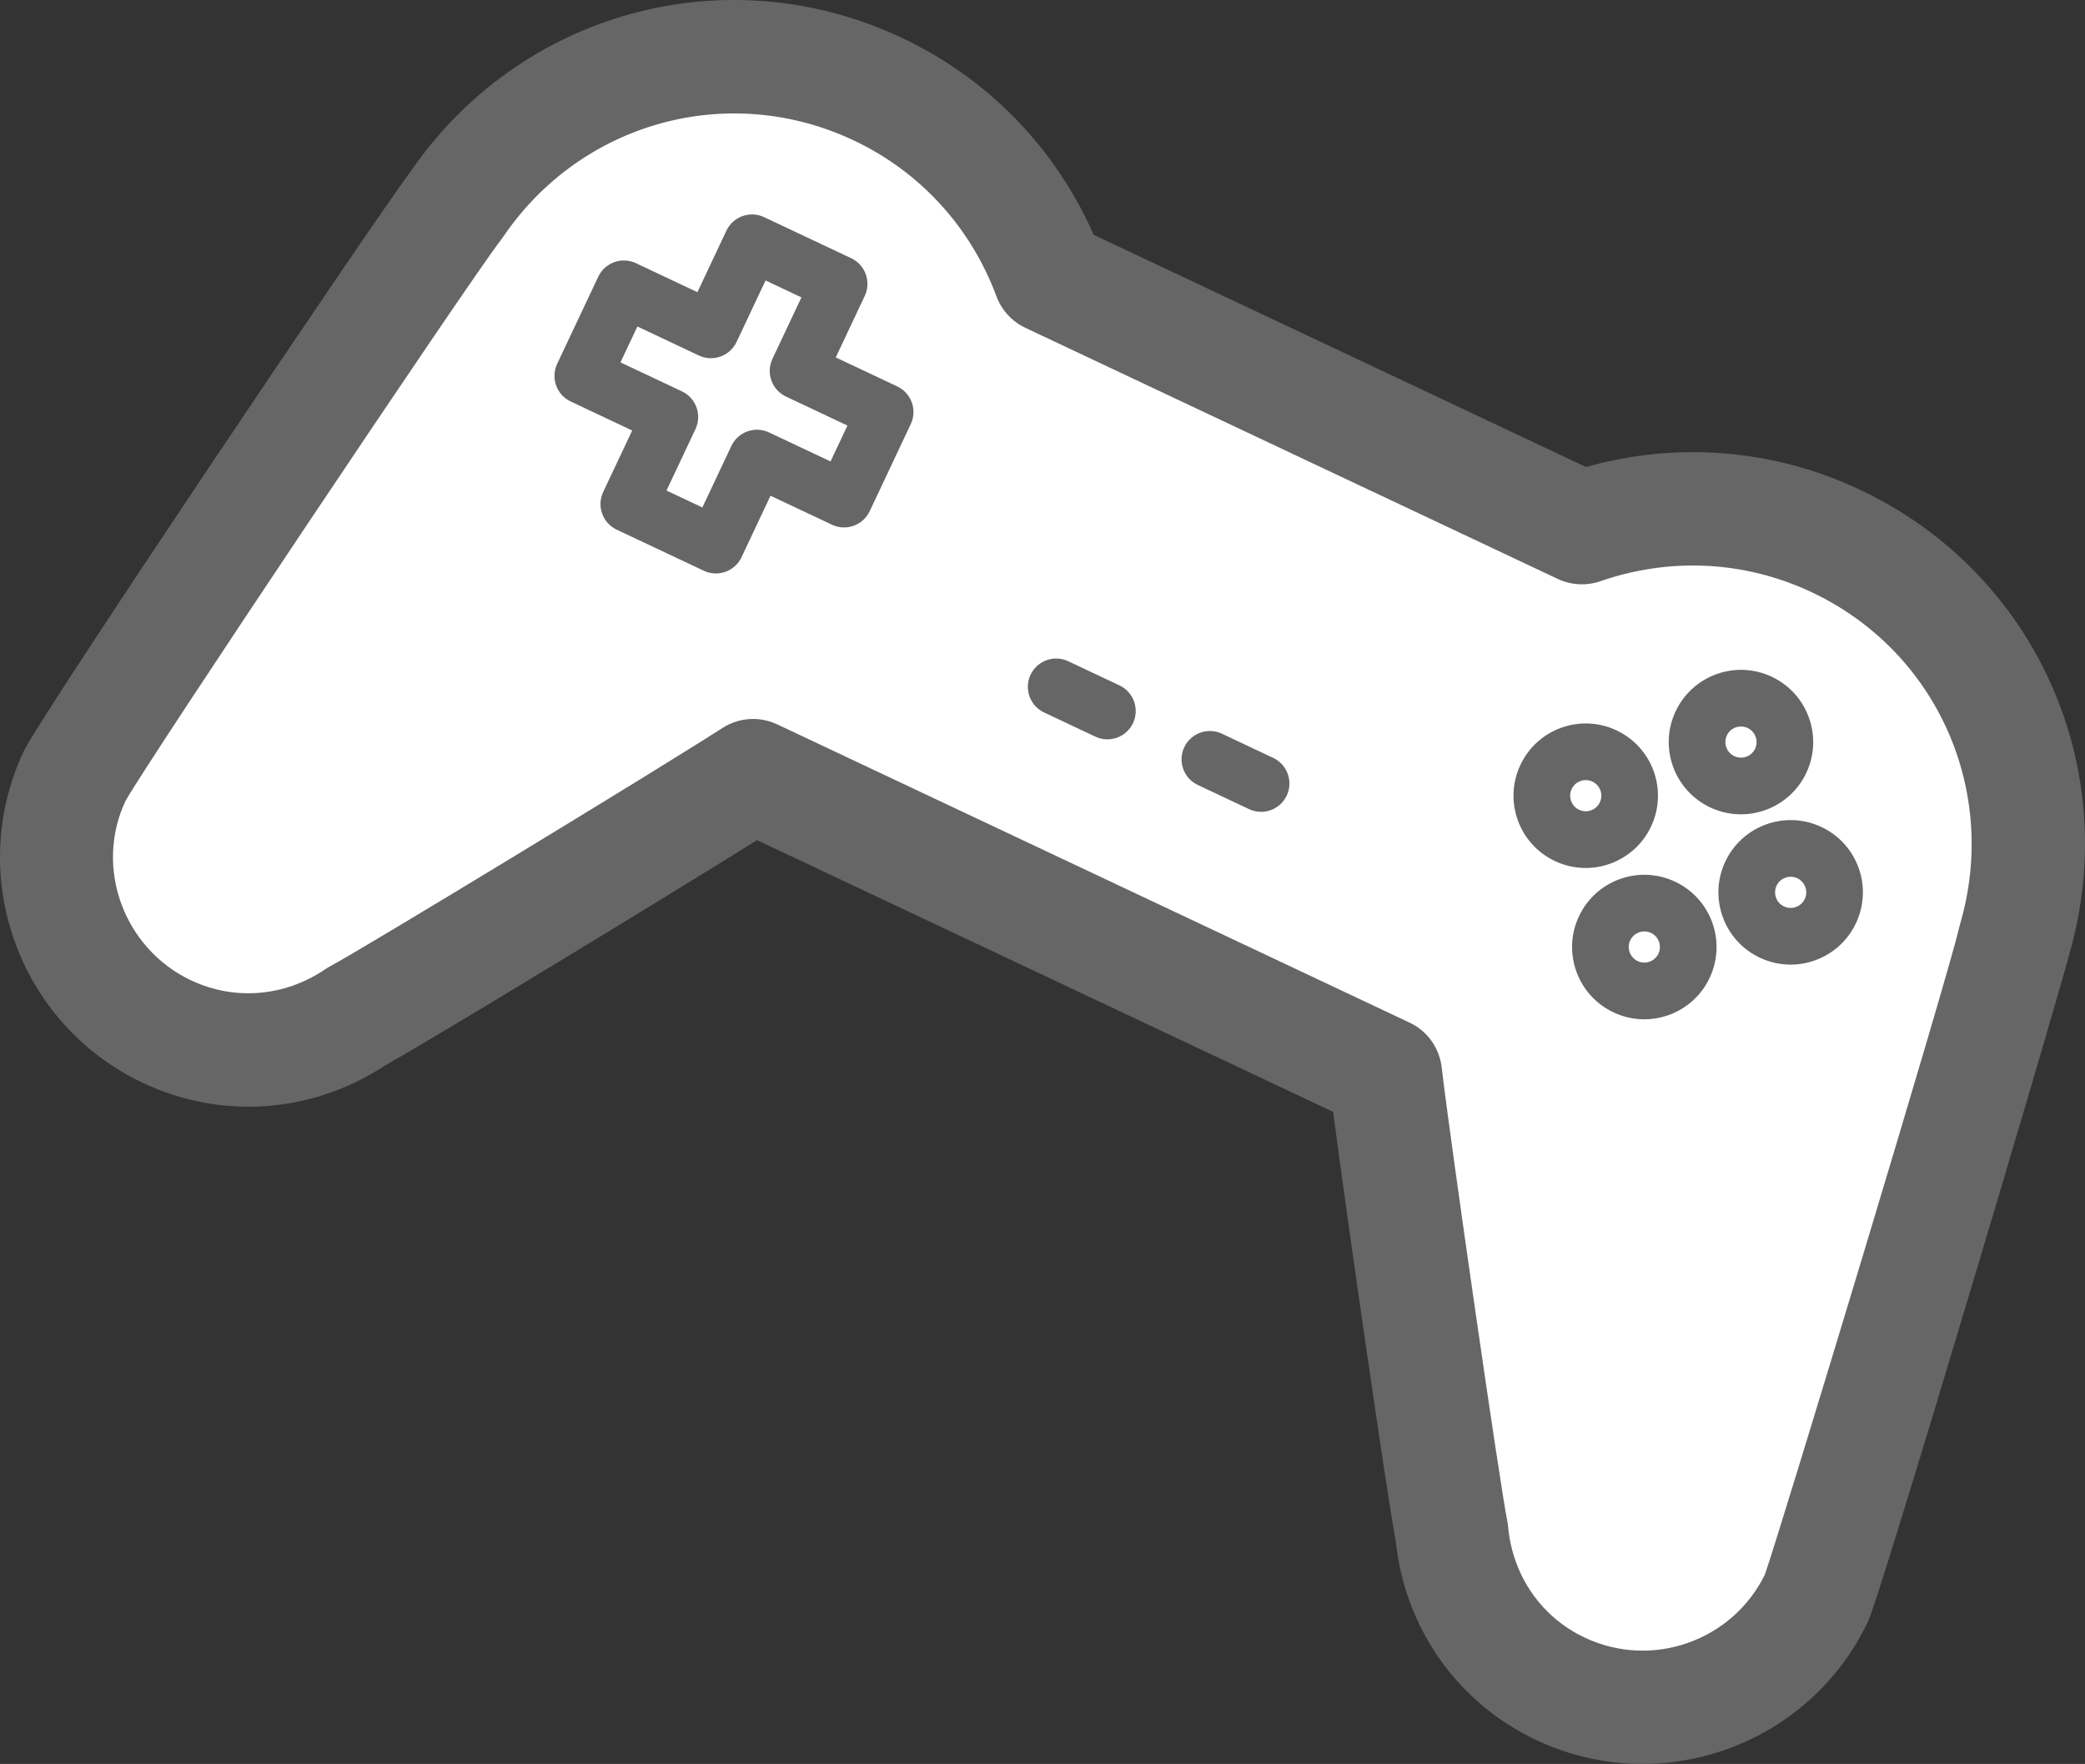 <svg xmlns="http://www.w3.org/2000/svg" viewBox="4.199 209.005 420.94 356.101"><rect x="4.199" y="209.005" width="420.94" height="356.101" fill="#333333" stroke="none"/><path fill="#FFF" d="M156.47 365.64l-87.5 51.5s-31.5 5-42-6.5-10-47-10-47l86.5-125s33.5-21 51-20 55.5 28.5 57 39 110 57.5 110 57.5 38-4.5 50 0 40 40.5 42 59-46 162-46 162-13 17-29.5 17.5-40-19-41-26.5-14-100.5-14-100.5l-126.5-61z"/><path fill="#666" d="M379.708 307.871c-17.389-8.201-36.852-9.789-55.307-4.588l-99.399-46.876c-7.727-17.549-21.33-31.556-38.72-39.757-35.442-16.715-77.152-5.295-99.306 27.149-7.682 10.217-74.689 109.873-77.974 116.842-11.835 25.093-1.045 55.14 24.049 66.976 15.978 7.535 34.317 6.149 49.176-3.69 8.573-4.732 56.198-33.679 74.81-45.314l116.303 54.852c2.887 22.011 10.791 76.795 12.628 86.548 1.858 17.726 12.452 32.756 28.431 40.29 25.094 11.834 55.141 1.045 66.976-24.049 2.571-5.454 37.804-123.832 40.523-134.379 11.002-37.764-6.715-77.275-42.19-94.004zm-55.552 231.742c-8.767-4.135-14.558-12.483-15.477-22.329-.04-.408-.101-.816-.177-1.223-1.451-7.091-11.473-76.43-13.244-91.594-.456-3.921-2.904-7.332-6.479-9.018l-127.664-60.208c-3.575-1.686-7.765-1.405-11.08.739-12.818 8.272-72.693 44.644-79.098 48.047-.364.192-.717.405-1.054.636-8.185 5.557-18.309 6.402-27.076 2.267-13.691-6.457-19.574-22.842-13.274-36.222 4.051-7.397 69.191-104.74 75.763-113.216.154-.195.294-.392.436-.599 15.745-23.253 45.52-31.477 70.795-19.558 13.401 6.319 23.649 17.505 28.849 31.499 1.041 2.803 3.138 5.081 5.843 6.356l107.465 50.681c2.7 1.275 5.799 1.439 8.621.466 14.102-4.892 29.25-4.1 42.651 2.22 25.275 11.921 37.87 40.123 29.943 67.064-.068.236-.132.474-.184.712-2.174 9.651-35.948 121.238-39.201 130.537-6.585 13.423-22.796 19.14-36.358 12.743z"/><path fill="#666" d="M334.073 380.504c1.41-1.263 2.599-2.826 3.458-4.646.858-1.82 1.307-3.729 1.384-5.622.077-1.891-.218-3.771-.848-5.524-.629-1.752-1.598-3.393-2.859-4.802-1.262-1.41-2.826-2.598-4.646-3.456-7.281-3.435-15.974-.316-19.41 6.969-3.433 7.284-.316 15.976 6.97 19.412 1.822.858 3.729 1.306 5.625 1.385 1.892.08 3.77-.219 5.522-.85 1.759-.642 3.392-1.606 4.804-2.866zm-11.072-8.019c-1.565-.738-2.243-2.616-1.503-4.188.741-1.573 2.615-2.246 4.188-1.506 1.573.742 2.246 2.617 1.506 4.188-.742 1.573-2.622 2.246-4.191 1.506zm26.893 22.777c-.629-1.753-1.597-3.393-2.858-4.803-1.263-1.409-2.827-2.597-4.646-3.456-7.282-3.434-15.974-.315-19.409 6.97-3.435 7.281-.316 15.974 6.969 19.41 1.821.858 3.729 1.308 5.623 1.387 1.894.078 3.771-.22 5.522-.85 1.753-.631 3.394-1.597 4.803-2.858 1.41-1.262 2.6-2.826 3.458-4.646s1.308-3.729 1.386-5.623c.079-1.901-.219-3.777-.848-5.531zm-15.065 7.771c-1.565-.74-2.243-2.616-1.504-4.188.742-1.572 2.617-2.245 4.188-1.504 1.572.741 2.245 2.616 1.506 4.188-.741 1.572-2.621 2.242-4.19 1.504zm44.609-18.812c-.631-1.755-1.597-3.394-2.859-4.803-1.262-1.409-2.826-2.596-4.646-3.456-7.281-3.434-15.976-.316-19.41 6.97-3.435 7.282-.316 15.975 6.969 19.41 1.821.859 3.729 1.309 5.623 1.387 1.896.079 3.771-.22 5.525-.85 1.753-.63 3.393-1.597 4.802-2.858s2.598-2.826 3.456-4.646c.858-1.821 1.309-3.729 1.387-5.623.08-1.897-.213-3.775-.847-5.531zm-15.063 7.777c-1.566-.739-2.244-2.617-1.504-4.188.742-1.571 2.616-2.244 4.188-1.504 1.572.742 2.246 2.615 1.505 4.188-.741 1.571-2.62 2.243-4.189 1.504zm-14.913-19.996c1.82.858 3.729 1.309 5.623 1.387 1.895.078 3.771-.22 5.523-.85 1.753-.629 3.394-1.597 4.804-2.858 1.409-1.262 2.599-2.826 3.457-4.645.858-1.822 1.308-3.729 1.387-5.625.075-1.889-.221-3.771-.85-5.523-.63-1.752-1.598-3.394-2.858-4.803-1.263-1.409-2.828-2.599-4.647-3.457-7.28-3.434-15.974-.316-19.41 6.971-3.428 7.28-.311 15.969 6.971 19.403zm7.562-16.033c1.568.741 2.245 2.616 1.506 4.189-.743 1.572-2.618 2.239-4.188 1.499-1.567-.738-2.244-2.616-1.503-4.189.741-1.572 2.617-2.238 4.185-1.499zm-171.683-68.956l-12.412-5.853 5.854-12.413c1.347-2.854.122-6.264-2.733-7.61l-17.586-8.293c-2.855-1.346-6.266-.121-7.61 2.733L145 267.989l-12.411-5.854c-2.855-1.347-6.266-.122-7.611 2.733l-8.292 17.583c-1.347 2.854-.122 6.265 2.732 7.61l12.412 5.854-5.854 12.411c-1.347 2.855-.121 6.267 2.733 7.61l17.587 8.293c2.854 1.347 6.264.122 7.61-2.733l5.853-12.412 12.412 5.854c2.854 1.346 6.265.121 7.61-2.733l8.293-17.587c1.345-2.849.122-6.258-2.733-7.605zm-13.465 15.147l-12.414-5.854c-2.854-1.347-6.265-.122-7.61 2.733l-5.853 12.411-7.242-3.415 5.854-12.412c1.346-2.854.121-6.266-2.733-7.61l-12.413-5.854 3.416-7.242 12.413 5.855c2.854 1.345 6.264.121 7.61-2.734l5.854-12.413 7.241 3.417-5.854 12.411c-1.346 2.856-.122 6.265 2.733 7.61l12.412 5.854-3.414 7.243zm58.336 45.212l-10.346-4.876c-2.854-1.347-6.265-.122-7.61 2.733-1.346 2.854-.121 6.264 2.734 7.61l10.344 4.878c2.854 1.347 6.266.122 7.611-2.732 1.345-2.856.122-6.266-2.733-7.613zm31.03 14.634l-10.344-4.878c-2.854-1.347-6.266-.122-7.611 2.733-1.345 2.854-.121 6.266 2.733 7.61l10.345 4.878c2.857 1.347 6.266.122 7.611-2.733 1.347-2.854.123-6.263-2.734-7.61z"/></svg>